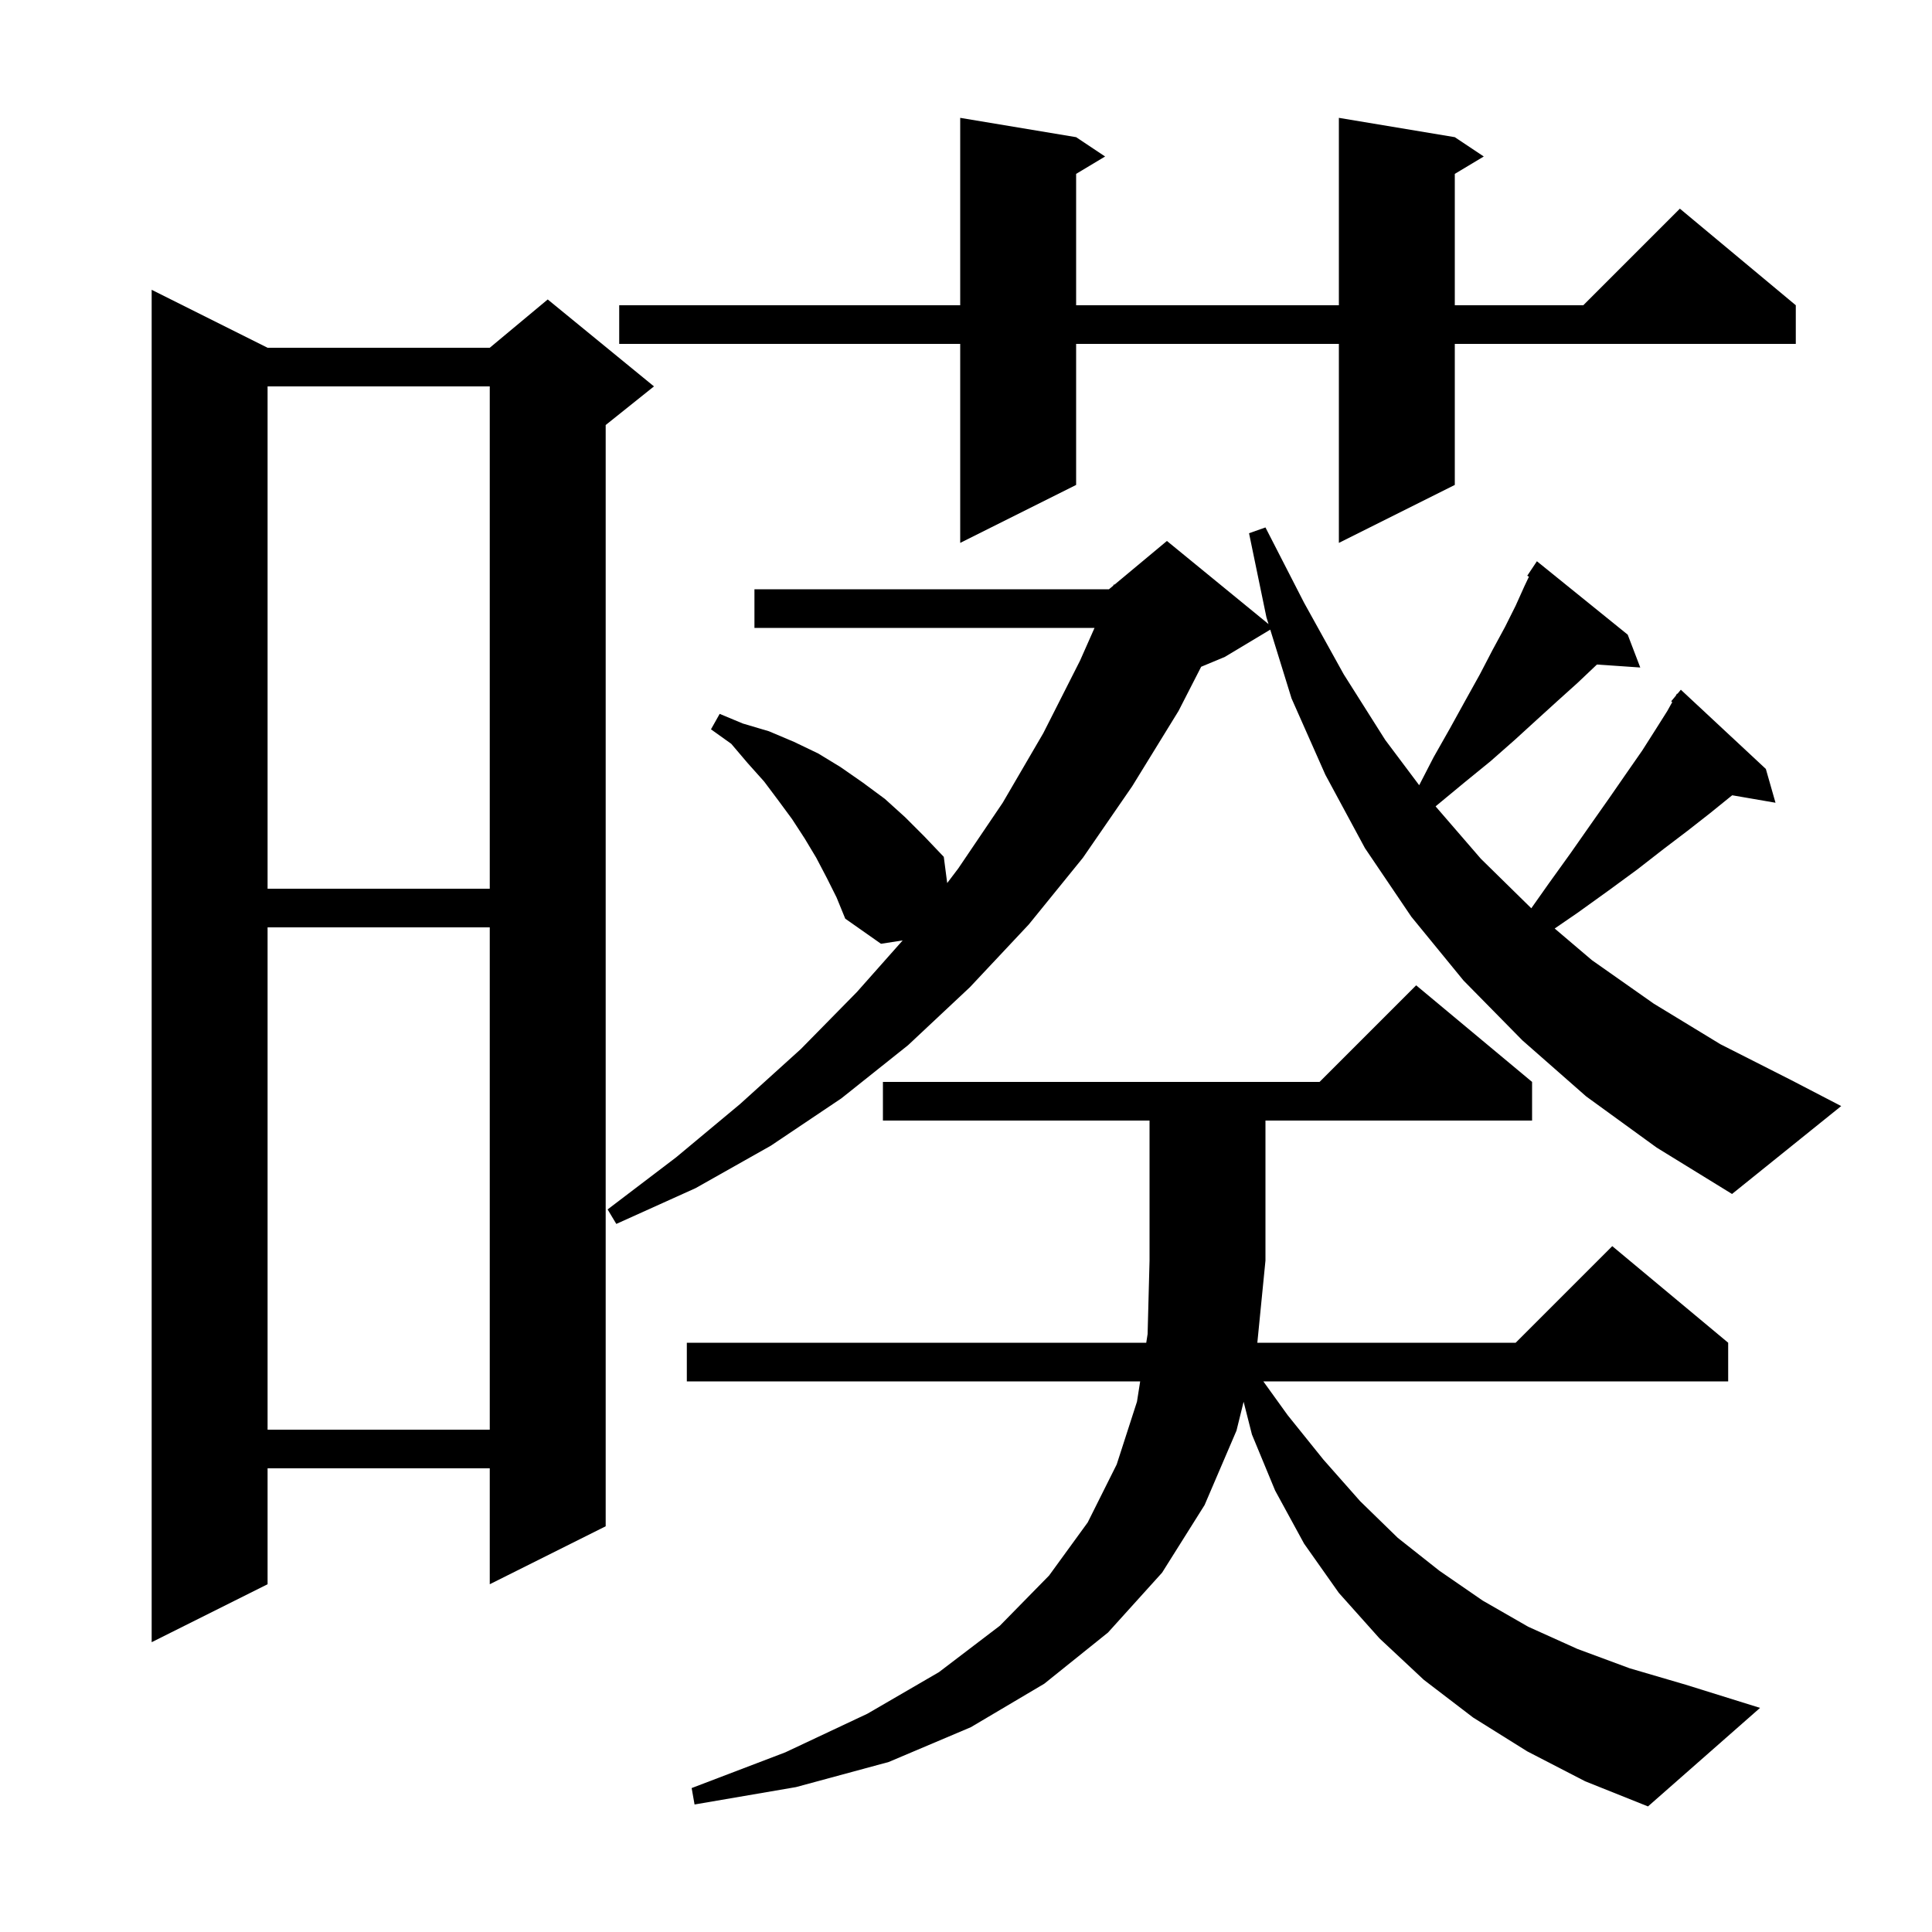 <svg xmlns="http://www.w3.org/2000/svg" xmlns:xlink="http://www.w3.org/1999/xlink" version="1.1" baseProfile="full" viewBox="0 0 200 200" width="200" height="200">
<g fill="black">
<path d="M 158.1 181.3 L 152.5 177.8 L 147.4 173.9 L 142.8 169.6 L 138.6 164.9 L 135.0 159.8 L 132.0 154.3 L 129.6 148.5 L 128.739 145.109 L 128.0 148.1 L 124.7 155.8 L 120.3 162.8 L 114.7 169.0 L 108.1 174.3 L 100.5 178.8 L 92.0 182.4 L 82.4 185.0 L 71.9 186.8 L 71.6 185.1 L 81.3 181.4 L 89.8 177.4 L 97.2 173.1 L 103.5 168.3 L 108.6 163.1 L 112.6 157.6 L 115.6 151.6 L 117.7 145.1 L 118.03 143.0 L 71.1 143.0 L 71.1 139.0 L 118.659 139.0 L 118.8 138.1 L 119.0 130.5 L 119.0 116.0 L 91.4 116.0 L 91.4 112.0 L 136.6 112.0 L 146.6 102.0 L 158.6 112.0 L 158.6 116.0 L 131.0 116.0 L 131.0 130.5 L 130.159 139.0 L 156.9 139.0 L 166.9 129.0 L 178.9 139.0 L 178.9 143.0 L 130.78 143.0 L 133.3 146.5 L 137.0 151.1 L 140.8 155.4 L 144.7 159.2 L 149.0 162.6 L 153.5 165.7 L 158.2 168.4 L 163.3 170.7 L 168.7 172.7 L 174.5 174.4 L 182.2 176.8 L 170.6 187.0 L 164.1 184.4 Z M 27.7 36.0 L 50.7 36.0 L 56.7 31.0 L 67.7 40.0 L 62.7 44.0 L 62.7 158.0 L 50.7 164.0 L 50.7 152.0 L 27.7 152.0 L 27.7 164.0 L 15.7 170.0 L 15.7 30.0 Z M 27.7 96.0 L 27.7 148.0 L 50.7 148.0 L 50.7 96.0 Z M 164.2 113.5 L 157.6 107.7 L 151.5 101.5 L 146.1 94.9 L 141.3 87.8 L 137.2 80.2 L 133.7 72.3 L 131.497 65.182 L 126.8 68.0 L 124.344 69.023 L 122.0 73.6 L 117.2 81.4 L 112.1 88.8 L 106.5 95.7 L 100.4 102.2 L 94.0 108.2 L 87.1 113.7 L 79.8 118.6 L 72.0 123.0 L 63.8 126.7 L 62.9 125.2 L 70.0 119.8 L 76.6 114.3 L 82.9 108.6 L 88.7 102.7 L 93.445 97.351 L 91.2 97.7 L 87.5 95.1 L 86.6 92.9 L 85.6 90.9 L 84.5 88.8 L 83.3 86.8 L 82.0 84.8 L 80.6 82.9 L 79.1 80.9 L 77.4 79.0 L 75.7 77.0 L 73.6 75.5 L 74.5 73.9 L 76.9 74.9 L 79.6 75.7 L 82.2 76.8 L 84.7 78.0 L 87.0 79.4 L 89.3 81.0 L 91.6 82.7 L 93.7 84.6 L 95.7 86.6 L 97.7 88.7 L 98.054 91.413 L 99.2 89.9 L 103.8 83.1 L 108.0 75.9 L 111.8 68.4 L 113.306 65.0 L 78.1 65.0 L 78.1 61.0 L 114.8 61.0 L 115.241 60.632 L 115.3 60.5 L 115.365 60.529 L 120.8 56.0 L 131.319 64.606 L 131.1 63.9 L 129.3 55.2 L 131.0 54.6 L 135.0 62.4 L 139.1 69.8 L 143.4 76.6 L 146.914 81.285 L 148.4 78.4 L 150.1 75.4 L 151.7 72.5 L 153.2 69.8 L 154.5 67.3 L 155.8 64.9 L 156.9 62.7 L 157.8 60.7 L 158.273 59.701 L 158.1 59.6 L 159.1 58.1 L 168.5 65.7 L 169.8 69.1 L 165.316 68.791 L 165.2 68.9 L 163.3 70.7 L 161.3 72.5 L 159.1 74.5 L 156.8 76.6 L 154.3 78.8 L 151.6 81.0 L 148.7 83.4 L 148.614 83.479 L 153.3 88.9 L 158.519 94.024 L 160.3 91.5 L 162.6 88.3 L 164.7 85.3 L 166.6 82.6 L 168.4 80.0 L 170.0 77.7 L 171.4 75.5 L 172.6 73.6 L 173.111 72.68 L 173.0 72.6 L 173.467 72.04 L 173.6 71.8 L 173.639 71.833 L 174.0 71.4 L 182.8 79.6 L 183.8 83.1 L 179.319 82.327 L 179.1 82.5 L 177.0 84.2 L 174.7 86.0 L 172.2 87.9 L 169.5 90.0 L 166.5 92.2 L 163.3 94.5 L 160.94 96.119 L 164.8 99.4 L 171.2 103.9 L 178.1 108.1 L 185.4 111.8 L 190.6 114.5 L 179.3 123.6 L 171.5 118.8 Z M 27.7 40.0 L 27.7 92.0 L 50.7 92.0 L 50.7 40.0 Z M 150.6 14.2 L 153.6 16.2 L 150.6 18.0 L 150.6 31.6 L 163.9 31.6 L 173.9 21.6 L 185.9 31.6 L 185.9 35.6 L 150.6 35.6 L 150.6 50.2 L 138.6 56.2 L 138.6 35.6 L 111.4 35.6 L 111.4 50.2 L 99.4 56.2 L 99.4 35.6 L 64.1 35.6 L 64.1 31.6 L 99.4 31.6 L 99.4 12.2 L 111.4 14.2 L 114.4 16.2 L 111.4 18.0 L 111.4 31.6 L 138.6 31.6 L 138.6 12.2 Z " />
</g>
</svg>

